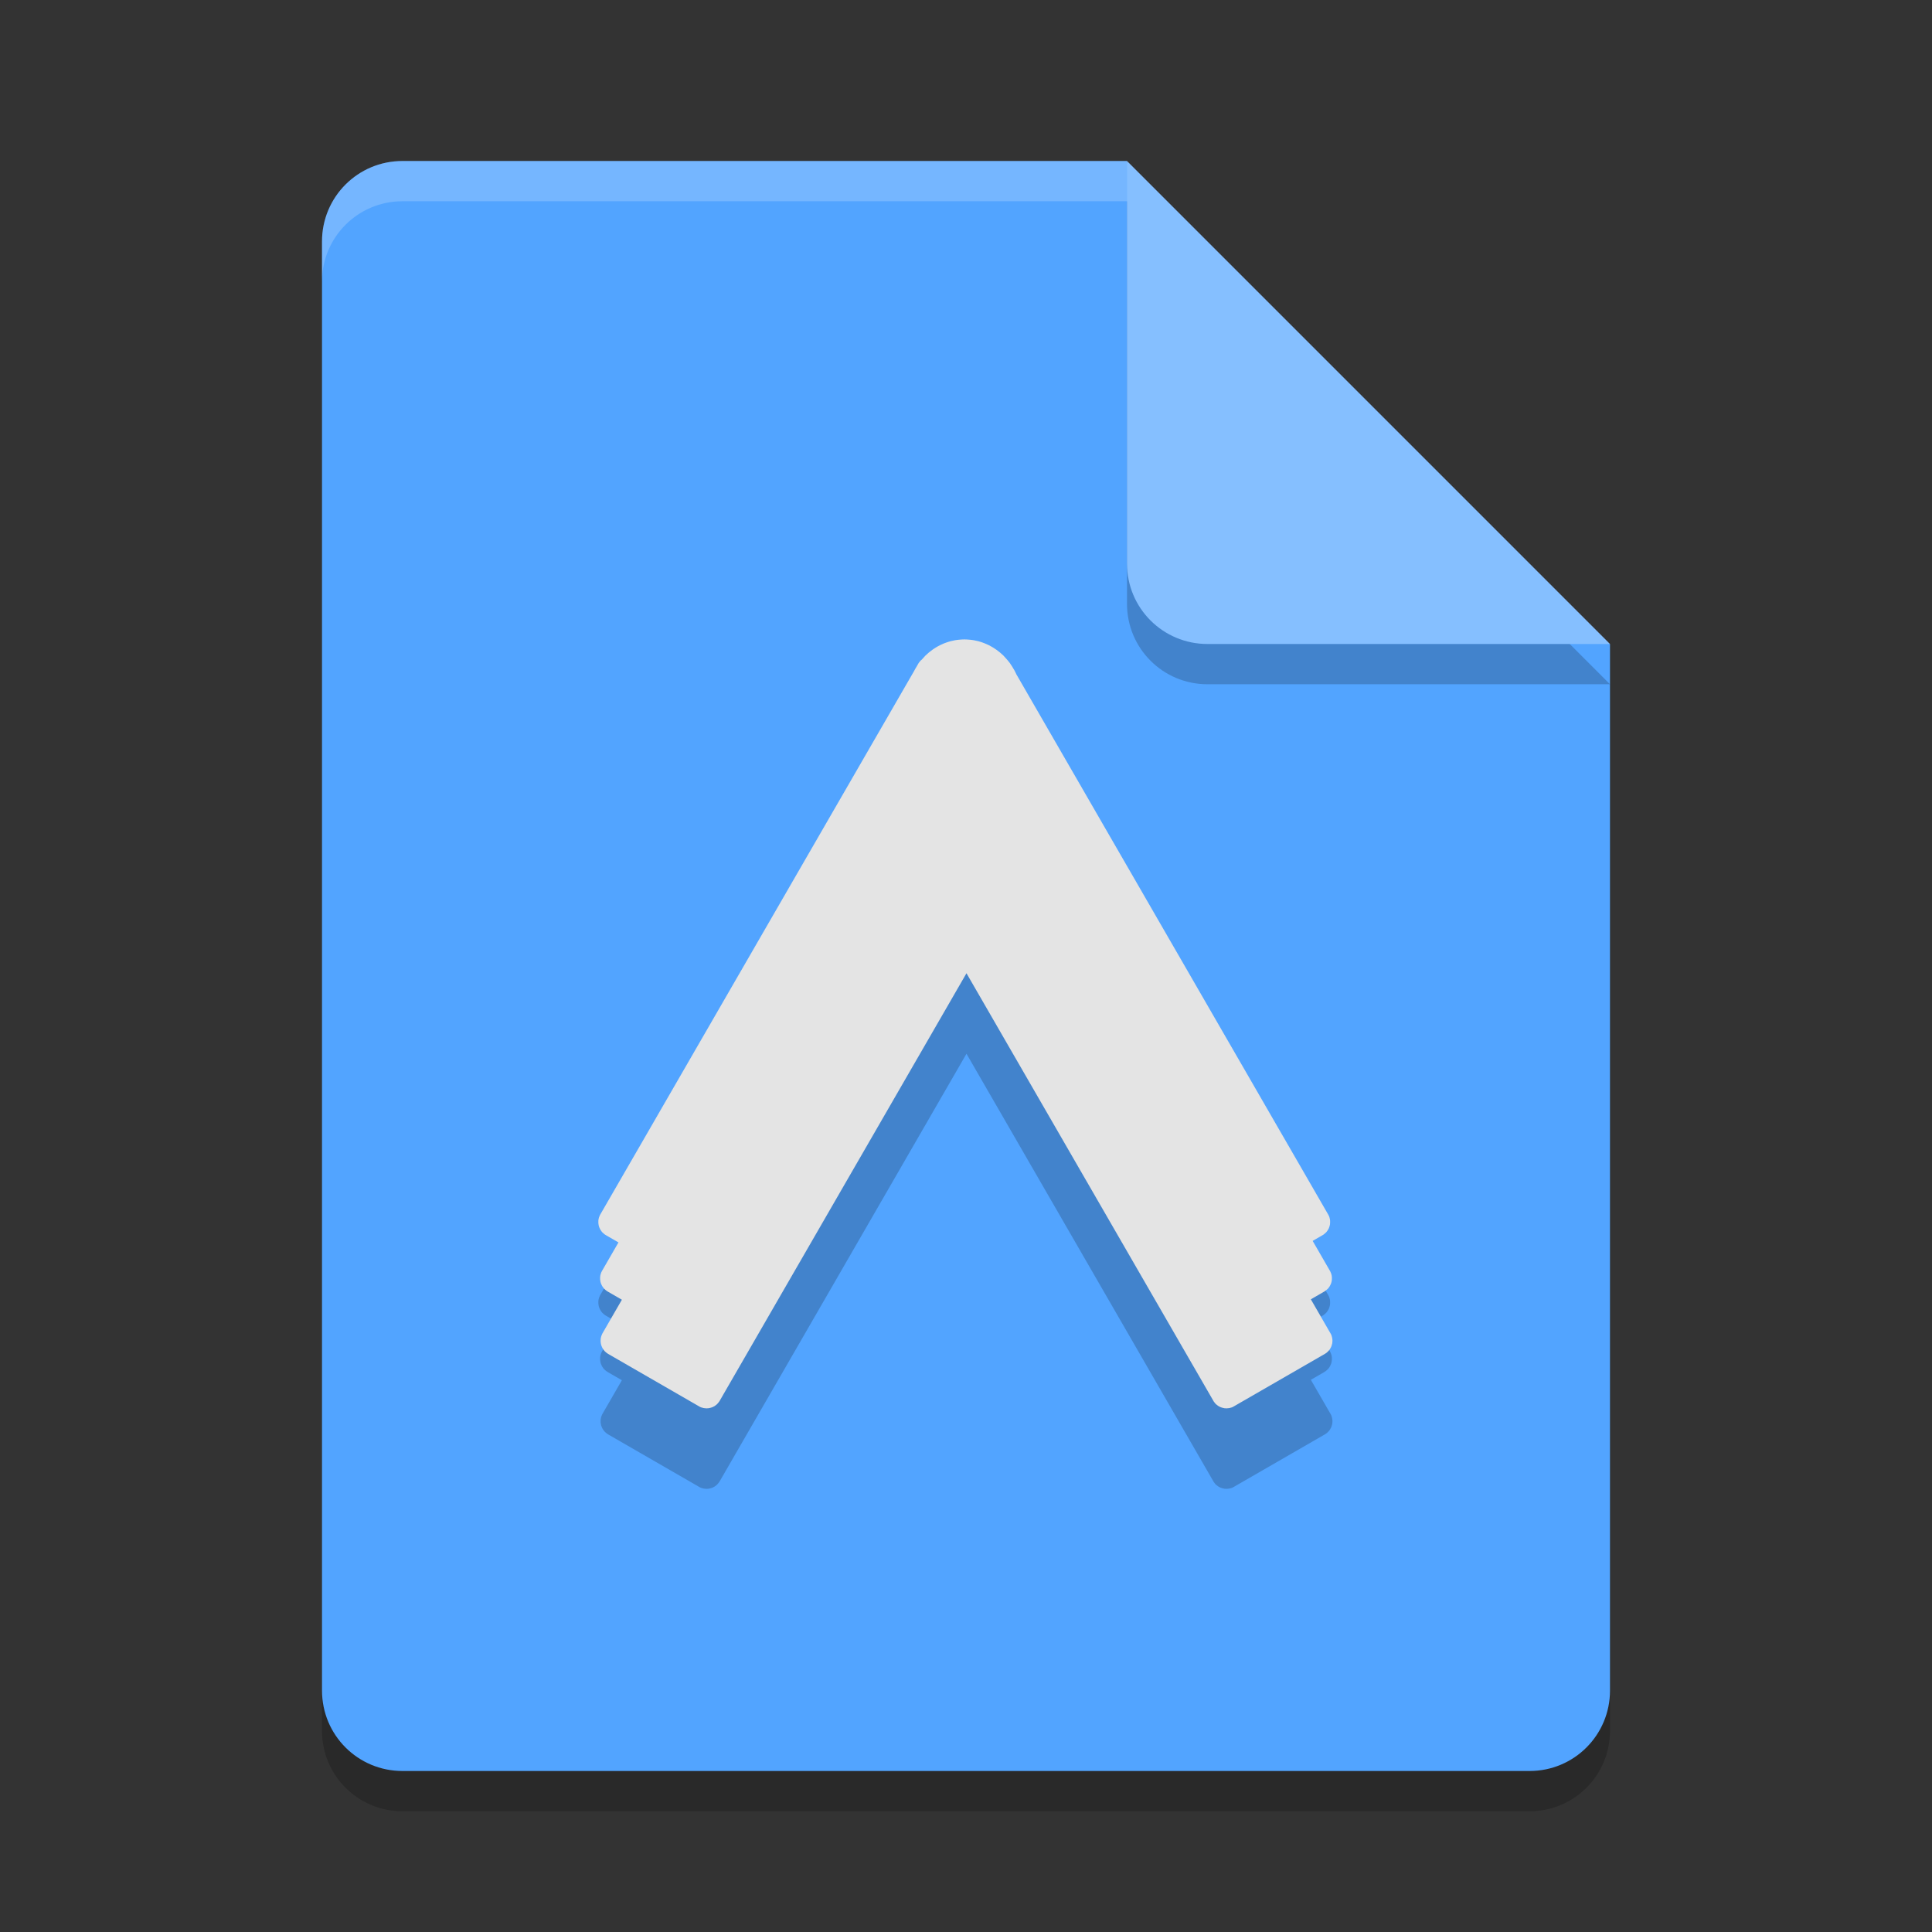 <svg width="24" height="24" viewBox="0 0 24 24" fill="none" xmlns="http://www.w3.org/2000/svg">
  <rect x="0" y="0" width="24" height="24" fill="#333333" stroke="none"/>
  <path opacity="0.2"
    d="M5 2.5C4.446 2.5 4 2.946 4 3.5V21.5C4 22.054 4.446 22.5 5 22.5H19C19.554 22.5 20 22.054 20 21.5V8.5L14 2.5H5Z"
    fill="black" />
  <path
    d="M5 2C4.446 2 4 2.446 4 3V21C4 21.554 4.446 22 5 22H19C19.554 22 20 21.554 20 21V8L15 7L14 2H5Z"
    fill="#52A4FF" />
  <path opacity="0.2" d="M20 8.5L14 2.5V7.5C14 8.054 14.446 8.5 15 8.5H20Z" fill="black" />
  <path d="M20 8L14 2V7C14 7.554 14.446 8 15 8H20Z" fill="#85BFFF" />
  <path opacity="0.2" d="M5 2C4.446 2 4 2.446 4 3V3.5C4 2.946 4.446 2.5 5 2.5H14V2H5Z" fill="white" />
  <g opacity="0.2">
    <path
      d="M12.039 8.946L12.068 8.949L12.096 8.953L12.124 8.959L12.152 8.965L12.179 8.973L12.206 8.982L12.232 8.992L12.258 9.003L12.284 9.015L12.308 9.028L12.333 9.042L12.356 9.057L12.38 9.073L12.402 9.09L12.424 9.107L12.445 9.126L12.466 9.145L12.485 9.166L12.504 9.187L12.522 9.208L12.527 9.215L12.532 9.22L12.536 9.226L12.541 9.232L12.543 9.234L12.556 9.254L12.572 9.278L12.587 9.303L12.602 9.328L12.615 9.354L12.627 9.379L16.498 16.085L16.502 16.092L16.505 16.099L16.509 16.106L16.512 16.113L16.514 16.12L16.516 16.128L16.518 16.135L16.52 16.142L16.521 16.149L16.522 16.157L16.523 16.164L16.523 16.171V16.178V16.186L16.523 16.193L16.522 16.2L16.522 16.208L16.52 16.215L16.519 16.222L16.517 16.229L16.515 16.236L16.513 16.243L16.51 16.25L16.508 16.256L16.505 16.263L16.501 16.269L16.497 16.276L16.494 16.282L16.49 16.288L16.485 16.294L16.481 16.3L16.476 16.306L16.471 16.311L16.466 16.316L16.46 16.321L16.454 16.326L16.448 16.331L16.442 16.336L16.436 16.34L16.429 16.344L15.302 16.994L15.295 16.998L15.288 17.002L15.281 17.005L15.274 17.008L15.267 17.01L15.26 17.012L15.253 17.014L15.245 17.016L15.238 17.017L15.231 17.018L15.223 17.019L15.216 17.02L15.209 17.02L15.202 17.02L15.194 17.019L15.187 17.019L15.18 17.018L15.173 17.017L15.165 17.015L15.159 17.013L15.152 17.011L15.145 17.009L15.138 17.006L15.131 17.004L15.124 17.001L15.118 16.997L15.111 16.994L15.105 16.99L15.099 16.986L15.093 16.982L15.087 16.977L15.082 16.972L15.076 16.967L15.071 16.962L15.066 16.956L15.061 16.951L15.056 16.945L15.052 16.938L15.048 16.932L15.044 16.925L11.978 11.616L8.913 16.925L8.909 16.932L8.904 16.938L8.9 16.945L8.895 16.951L8.89 16.956L8.885 16.962L8.88 16.967L8.875 16.972L8.869 16.977L8.863 16.982L8.857 16.986L8.851 16.99L8.845 16.994L8.838 16.997L8.832 17.001L8.825 17.004L8.819 17.006L8.812 17.009L8.805 17.011L8.798 17.013L8.791 17.015L8.784 17.017L8.777 17.018L8.769 17.019L8.762 17.019L8.755 17.02L8.747 17.02L8.74 17.02L8.733 17.019L8.725 17.018L8.718 17.017L8.711 17.016L8.704 17.014L8.696 17.012L8.689 17.01L8.682 17.008L8.675 17.005L8.668 17.002L8.661 16.998L8.654 16.994L7.527 16.344L7.521 16.34L7.514 16.336L7.508 16.331L7.502 16.326L7.496 16.321L7.491 16.316L7.485 16.311L7.48 16.306L7.475 16.3L7.471 16.294L7.467 16.288L7.462 16.282L7.459 16.276L7.455 16.269L7.452 16.263L7.449 16.256L7.446 16.25L7.443 16.243L7.441 16.236L7.439 16.229L7.437 16.222L7.436 16.215L7.435 16.208L7.434 16.2L7.433 16.193L7.433 16.186V16.178V16.171L7.433 16.164L7.434 16.157L7.435 16.149L7.436 16.142L7.438 16.135L7.44 16.128L7.442 16.12L7.445 16.113L7.448 16.106L7.451 16.099L7.454 16.092L7.458 16.085L11.359 9.329L11.359 9.328L11.373 9.303L11.384 9.285L11.407 9.245L11.411 9.238L11.415 9.232L11.42 9.226L11.425 9.22L11.43 9.214L11.434 9.208L11.44 9.203L11.445 9.198L11.451 9.194L11.457 9.187L11.476 9.166L11.495 9.145L11.516 9.126L11.537 9.107L11.559 9.09L11.581 9.073L11.604 9.057L11.628 9.042L11.652 9.028L11.677 9.015L11.703 9.003L11.728 8.992L11.755 8.982L11.782 8.973L11.809 8.965L11.837 8.959L11.865 8.953L11.893 8.949L11.922 8.946L11.951 8.944L11.98 8.943L12.01 8.944L12.039 8.946Z"
      fill="black" />
    <path
      d="M12.061 9.646L12.089 9.649L12.118 9.653L12.146 9.659L12.174 9.665L12.201 9.673L12.228 9.682L12.254 9.692L12.28 9.703L12.305 9.715L12.33 9.728L12.355 9.742L12.378 9.757L12.401 9.773L12.424 9.79L12.446 9.807L12.467 9.826L12.487 9.845L12.507 9.866L12.526 9.887L12.544 9.908L12.549 9.915L12.553 9.92L12.558 9.926L12.563 9.932L12.564 9.934L12.578 9.954L12.594 9.978L12.609 10.003L12.623 10.028L12.637 10.054L12.648 10.079L16.52 16.785L16.524 16.792L16.527 16.799L16.53 16.806L16.533 16.813L16.536 16.82L16.538 16.828L16.54 16.835L16.542 16.842L16.543 16.849L16.544 16.857L16.545 16.864L16.545 16.871V16.878V16.886L16.545 16.893L16.544 16.9L16.543 16.907L16.542 16.915L16.541 16.922L16.539 16.929L16.537 16.936L16.535 16.943L16.532 16.95L16.529 16.956L16.526 16.963L16.523 16.969L16.519 16.976L16.516 16.982L16.512 16.988L16.507 16.994L16.503 17L16.498 17.006L16.493 17.011L16.487 17.016L16.482 17.021L16.476 17.026L16.47 17.031L16.464 17.035L16.457 17.04L16.451 17.044L15.324 17.694L15.317 17.698L15.31 17.702L15.303 17.705L15.296 17.707L15.289 17.71L15.282 17.712L15.274 17.714L15.267 17.716L15.26 17.717L15.253 17.718L15.245 17.719L15.238 17.72L15.231 17.72L15.223 17.72L15.216 17.719L15.209 17.719L15.202 17.718L15.195 17.716L15.187 17.715L15.18 17.713L15.173 17.711L15.166 17.709L15.16 17.706L15.153 17.704L15.146 17.701L15.14 17.697L15.133 17.694L15.127 17.69L15.121 17.686L15.115 17.681L15.109 17.677L15.104 17.672L15.098 17.667L15.093 17.662L15.088 17.656L15.083 17.65L15.078 17.645L15.074 17.638L15.069 17.632L15.066 17.625L12 12.316L8.934 17.625L8.931 17.632L8.926 17.638L8.922 17.645L8.917 17.65L8.912 17.656L8.907 17.662L8.902 17.667L8.896 17.672L8.891 17.677L8.885 17.681L8.879 17.686L8.873 17.69L8.867 17.694L8.86 17.697L8.854 17.701L8.847 17.704L8.84 17.706L8.834 17.709L8.827 17.711L8.82 17.713L8.813 17.715L8.805 17.716L8.798 17.718L8.791 17.719L8.784 17.719L8.777 17.72L8.769 17.72L8.762 17.72L8.755 17.719L8.747 17.718L8.74 17.717L8.733 17.716L8.726 17.714L8.718 17.712L8.711 17.71L8.704 17.707L8.697 17.705L8.69 17.702L8.683 17.698L8.676 17.694L7.549 17.044L7.543 17.04L7.536 17.035L7.53 17.031L7.524 17.026L7.518 17.021L7.513 17.016L7.507 17.011L7.502 17.006L7.497 17L7.493 16.994L7.489 16.988L7.484 16.982L7.481 16.976L7.477 16.969L7.474 16.963L7.471 16.956L7.468 16.95L7.465 16.943L7.463 16.936L7.461 16.929L7.459 16.922L7.458 16.915L7.457 16.907L7.456 16.9L7.455 16.893L7.455 16.886V16.878V16.871L7.455 16.864L7.456 16.857L7.457 16.849L7.458 16.842L7.46 16.835L7.462 16.828L7.464 16.82L7.467 16.813L7.469 16.806L7.473 16.799L7.476 16.792L7.48 16.785L11.38 10.029L11.381 10.028L11.395 10.003L11.406 9.985L11.429 9.945L11.433 9.938L11.437 9.932L11.442 9.926L11.447 9.92L11.451 9.914L11.456 9.908L11.462 9.903L11.467 9.898L11.473 9.894L11.479 9.887L11.498 9.866L11.517 9.845L11.538 9.826L11.559 9.807L11.581 9.79L11.603 9.773L11.626 9.757L11.65 9.742L11.674 9.728L11.699 9.715L11.724 9.703L11.75 9.692L11.777 9.682L11.804 9.673L11.831 9.665L11.858 9.659L11.886 9.653L11.915 9.649L11.944 9.646L11.973 9.644L12.002 9.643L12.032 9.644L12.061 9.646Z"
      fill="black" />
    <path
      d="M12.067 10.421L12.096 10.424L12.124 10.428L12.152 10.434L12.18 10.44L12.207 10.448L12.234 10.457L12.261 10.467L12.286 10.478L12.312 10.49L12.337 10.503L12.361 10.517L12.385 10.532L12.408 10.548L12.43 10.565L12.452 10.582L12.473 10.601L12.494 10.62L12.513 10.641L12.532 10.662L12.551 10.684L12.556 10.69L12.56 10.695L12.565 10.701L12.569 10.707L12.571 10.71L12.585 10.729L12.601 10.753L12.616 10.778L12.63 10.803L12.643 10.829L12.655 10.854L16.526 17.56L16.53 17.567L16.534 17.574L16.537 17.581L16.54 17.588L16.542 17.595L16.544 17.602L16.546 17.61L16.548 17.617L16.549 17.624L16.55 17.631L16.551 17.639L16.552 17.646V17.653V17.661L16.551 17.668L16.551 17.675L16.55 17.682L16.549 17.69L16.547 17.697L16.545 17.704L16.543 17.711L16.541 17.718L16.539 17.724L16.536 17.731L16.533 17.738L16.529 17.744L16.526 17.751L16.522 17.757L16.518 17.763L16.514 17.769L16.509 17.775L16.504 17.78L16.499 17.786L16.494 17.791L16.488 17.796L16.483 17.801L16.477 17.806L16.47 17.81L16.464 17.815L16.457 17.819L15.33 18.469L15.323 18.473L15.316 18.477L15.309 18.48L15.303 18.483L15.295 18.485L15.288 18.487L15.281 18.489L15.274 18.491L15.266 18.492L15.259 18.493L15.252 18.494L15.245 18.494L15.237 18.495H15.23L15.222 18.494L15.215 18.494L15.208 18.493L15.201 18.491L15.194 18.49L15.187 18.488L15.18 18.486L15.173 18.484L15.166 18.481L15.159 18.479L15.153 18.476L15.146 18.472L15.14 18.469L15.134 18.465L15.127 18.461L15.122 18.456L15.116 18.452L15.11 18.447L15.104 18.442L15.099 18.437L15.094 18.431L15.089 18.425L15.085 18.419L15.08 18.413L15.076 18.407L15.072 18.4L12.006 13.09L8.941 18.4L8.937 18.407L8.932 18.413L8.928 18.419L8.923 18.425L8.918 18.431L8.913 18.437L8.908 18.442L8.903 18.447L8.897 18.452L8.891 18.456L8.885 18.461L8.879 18.465L8.873 18.469L8.866 18.472L8.86 18.476L8.853 18.479L8.847 18.481L8.84 18.484L8.833 18.486L8.826 18.488L8.819 18.49L8.812 18.491L8.805 18.493L8.797 18.494L8.79 18.494L8.783 18.495H8.776L8.768 18.494L8.761 18.494L8.754 18.493L8.746 18.492L8.739 18.491L8.732 18.489L8.725 18.487L8.717 18.485L8.71 18.483L8.703 18.48L8.696 18.477L8.689 18.473L8.682 18.469L7.555 17.819L7.549 17.815L7.542 17.81L7.536 17.806L7.53 17.801L7.524 17.796L7.519 17.791L7.513 17.786L7.508 17.78L7.504 17.775L7.499 17.769L7.495 17.763L7.491 17.757L7.487 17.751L7.483 17.744L7.48 17.738L7.477 17.731L7.474 17.724L7.472 17.718L7.469 17.711L7.467 17.704L7.466 17.697L7.464 17.69L7.463 17.682L7.462 17.675L7.461 17.668L7.461 17.661V17.653V17.646L7.462 17.639L7.462 17.631L7.463 17.624L7.465 17.617L7.466 17.61L7.468 17.602L7.471 17.595L7.473 17.588L7.476 17.581L7.479 17.574L7.482 17.567L7.486 17.56L11.387 10.804L11.387 10.803L11.402 10.778L11.412 10.76L11.435 10.72L11.439 10.713L11.444 10.707L11.448 10.701L11.453 10.695L11.458 10.689L11.463 10.684L11.468 10.678L11.474 10.673L11.479 10.669L11.485 10.662L11.504 10.641L11.524 10.62L11.544 10.601L11.565 10.582L11.587 10.565L11.61 10.548L11.633 10.532L11.656 10.517L11.681 10.503L11.705 10.49L11.731 10.478L11.757 10.467L11.783 10.457L11.81 10.448L11.837 10.44L11.865 10.434L11.893 10.428L11.921 10.424L11.95 10.421L11.979 10.419L12.008 10.418L12.038 10.419L12.067 10.421Z"
      fill="black" />
  </g>
  <path
    d="M12.039 7.946L12.068 7.949L12.096 7.953L12.124 7.959L12.152 7.965L12.179 7.973L12.206 7.982L12.232 7.992L12.258 8.003L12.284 8.015L12.308 8.028L12.333 8.042L12.356 8.057L12.38 8.073L12.402 8.09L12.424 8.107L12.445 8.126L12.466 8.145L12.485 8.166L12.504 8.187L12.522 8.208L12.527 8.215L12.532 8.22L12.536 8.226L12.541 8.232L12.543 8.234L12.556 8.254L12.572 8.278L12.587 8.303L12.602 8.328L12.615 8.354L12.627 8.379L16.498 15.085L16.502 15.092L16.505 15.099L16.509 15.106L16.512 15.113L16.514 15.12L16.516 15.127L16.518 15.135L16.52 15.142L16.521 15.149L16.522 15.157L16.523 15.164L16.523 15.171V15.178V15.186L16.523 15.193L16.522 15.2L16.522 15.208L16.52 15.215L16.519 15.222L16.517 15.229L16.515 15.236L16.513 15.243L16.51 15.25L16.508 15.256L16.505 15.263L16.501 15.269L16.497 15.276L16.494 15.282L16.49 15.288L16.485 15.294L16.481 15.3L16.476 15.306L16.471 15.311L16.466 15.316L16.46 15.321L16.454 15.326L16.448 15.331L16.442 15.336L16.436 15.34L16.429 15.344L15.302 15.994L15.295 15.998L15.288 16.002L15.281 16.005L15.274 16.008L15.267 16.01L15.26 16.012L15.253 16.014L15.245 16.016L15.238 16.017L15.231 16.018L15.223 16.019L15.216 16.02L15.209 16.02L15.202 16.02L15.194 16.019L15.187 16.019L15.18 16.018L15.173 16.017L15.165 16.015L15.159 16.013L15.152 16.011L15.145 16.009L15.138 16.006L15.131 16.004L15.124 16.001L15.118 15.997L15.111 15.994L15.105 15.99L15.099 15.986L15.093 15.982L15.087 15.977L15.082 15.972L15.076 15.967L15.071 15.962L15.066 15.956L15.061 15.95L15.056 15.945L15.052 15.938L15.048 15.932L15.044 15.925L11.978 10.616L8.913 15.925L8.909 15.932L8.904 15.938L8.9 15.945L8.895 15.95L8.89 15.956L8.885 15.962L8.88 15.967L8.875 15.972L8.869 15.977L8.863 15.982L8.857 15.986L8.851 15.99L8.845 15.994L8.838 15.997L8.832 16.001L8.825 16.004L8.819 16.006L8.812 16.009L8.805 16.011L8.798 16.013L8.791 16.015L8.784 16.017L8.777 16.018L8.769 16.019L8.762 16.019L8.755 16.02L8.747 16.02L8.74 16.02L8.733 16.019L8.725 16.018L8.718 16.017L8.711 16.016L8.704 16.014L8.696 16.012L8.689 16.01L8.682 16.008L8.675 16.005L8.668 16.002L8.661 15.998L8.654 15.994L7.527 15.344L7.521 15.34L7.514 15.336L7.508 15.331L7.502 15.326L7.496 15.321L7.491 15.316L7.485 15.311L7.48 15.306L7.475 15.3L7.471 15.294L7.467 15.288L7.462 15.282L7.459 15.276L7.455 15.269L7.452 15.263L7.449 15.256L7.446 15.25L7.443 15.243L7.441 15.236L7.439 15.229L7.437 15.222L7.436 15.215L7.435 15.208L7.434 15.2L7.433 15.193L7.433 15.186V15.178V15.171L7.433 15.164L7.434 15.157L7.435 15.149L7.436 15.142L7.438 15.135L7.44 15.127L7.442 15.12L7.445 15.113L7.448 15.106L7.451 15.099L7.454 15.092L7.458 15.085L11.359 8.329L11.359 8.328L11.373 8.303L11.384 8.285L11.407 8.245L11.411 8.238L11.415 8.232L11.42 8.226L11.425 8.22L11.43 8.214L11.434 8.208L11.44 8.203L11.445 8.198L11.451 8.194L11.457 8.187L11.476 8.166L11.495 8.145L11.516 8.126L11.537 8.107L11.559 8.09L11.581 8.073L11.604 8.057L11.628 8.042L11.652 8.028L11.677 8.015L11.703 8.003L11.728 7.992L11.755 7.982L11.782 7.973L11.809 7.965L11.837 7.959L11.865 7.953L11.893 7.949L11.922 7.946L11.951 7.944L11.98 7.943L12.01 7.944L12.039 7.946Z"
    fill="#E4E4E4" />
  <path
    d="M12.061 8.646L12.089 8.649L12.118 8.653L12.146 8.659L12.174 8.665L12.201 8.673L12.228 8.682L12.254 8.692L12.28 8.703L12.305 8.715L12.33 8.728L12.355 8.742L12.378 8.757L12.401 8.773L12.424 8.79L12.446 8.807L12.467 8.826L12.487 8.845L12.507 8.866L12.526 8.887L12.544 8.908L12.549 8.915L12.553 8.92L12.558 8.926L12.563 8.932L12.564 8.934L12.578 8.954L12.594 8.978L12.609 9.003L12.623 9.028L12.637 9.054L12.648 9.079L16.52 15.785L16.524 15.792L16.527 15.799L16.53 15.806L16.533 15.813L16.536 15.82L16.538 15.828L16.54 15.835L16.542 15.842L16.543 15.849L16.544 15.857L16.545 15.864L16.545 15.871V15.878V15.886L16.545 15.893L16.544 15.9L16.544 15.908L16.542 15.915L16.541 15.922L16.539 15.929L16.537 15.936L16.535 15.943L16.532 15.95L16.529 15.956L16.526 15.963L16.523 15.969L16.519 15.976L16.516 15.982L16.512 15.988L16.507 15.994L16.503 16L16.498 16.006L16.493 16.011L16.487 16.016L16.482 16.021L16.476 16.026L16.47 16.031L16.464 16.035L16.457 16.04L16.451 16.044L15.324 16.694L15.317 16.698L15.31 16.702L15.303 16.705L15.296 16.707L15.289 16.71L15.282 16.712L15.274 16.714L15.267 16.716L15.26 16.717L15.253 16.718L15.245 16.719L15.238 16.72L15.231 16.72L15.223 16.72L15.216 16.719L15.209 16.719L15.202 16.718L15.195 16.716L15.187 16.715L15.18 16.713L15.173 16.711L15.166 16.709L15.16 16.706L15.153 16.704L15.146 16.701L15.14 16.697L15.133 16.694L15.127 16.69L15.121 16.686L15.115 16.681L15.109 16.677L15.104 16.672L15.098 16.667L15.093 16.662L15.088 16.656L15.083 16.65L15.078 16.645L15.074 16.638L15.069 16.632L15.066 16.625L12 11.316L8.934 16.625L8.931 16.632L8.926 16.638L8.922 16.645L8.917 16.65L8.912 16.656L8.907 16.662L8.902 16.667L8.896 16.672L8.891 16.677L8.885 16.681L8.879 16.686L8.873 16.69L8.867 16.694L8.86 16.697L8.854 16.701L8.847 16.704L8.84 16.706L8.834 16.709L8.827 16.711L8.82 16.713L8.813 16.715L8.805 16.716L8.798 16.718L8.791 16.719L8.784 16.719L8.777 16.72L8.769 16.72L8.762 16.72L8.755 16.719L8.747 16.718L8.74 16.717L8.733 16.716L8.726 16.714L8.718 16.712L8.711 16.71L8.704 16.707L8.697 16.705L8.69 16.702L8.683 16.698L8.676 16.694L7.549 16.044L7.543 16.04L7.536 16.035L7.53 16.031L7.524 16.026L7.518 16.021L7.513 16.016L7.507 16.011L7.502 16.006L7.497 16L7.493 15.994L7.489 15.988L7.484 15.982L7.481 15.976L7.477 15.969L7.474 15.963L7.471 15.956L7.468 15.95L7.465 15.943L7.463 15.936L7.461 15.929L7.459 15.922L7.458 15.915L7.457 15.908L7.456 15.9L7.455 15.893L7.455 15.886V15.878V15.871L7.455 15.864L7.456 15.857L7.457 15.849L7.458 15.842L7.46 15.835L7.462 15.828L7.464 15.82L7.467 15.813L7.469 15.806L7.473 15.799L7.476 15.792L7.48 15.785L11.38 9.029L11.381 9.028L11.395 9.003L11.406 8.985L11.429 8.945L11.433 8.938L11.437 8.932L11.442 8.926L11.447 8.92L11.451 8.914L11.456 8.908L11.462 8.903L11.467 8.898L11.473 8.894L11.479 8.887L11.498 8.866L11.517 8.845L11.538 8.826L11.559 8.807L11.581 8.79L11.603 8.773L11.626 8.757L11.65 8.742L11.674 8.728L11.699 8.715L11.724 8.703L11.75 8.692L11.777 8.682L11.804 8.673L11.831 8.665L11.858 8.659L11.886 8.653L11.915 8.649L11.944 8.646L11.973 8.644L12.002 8.643L12.032 8.644L12.061 8.646Z"
    fill="#E4E4E4" />
  <path
    d="M12.067 9.421L12.096 9.424L12.124 9.428L12.152 9.434L12.18 9.44L12.207 9.448L12.234 9.457L12.261 9.467L12.286 9.478L12.312 9.49L12.337 9.503L12.361 9.517L12.385 9.532L12.408 9.548L12.43 9.565L12.452 9.582L12.473 9.601L12.494 9.62L12.513 9.641L12.532 9.662L12.551 9.684L12.556 9.69L12.56 9.695L12.565 9.701L12.569 9.707L12.571 9.71L12.585 9.729L12.601 9.753L12.616 9.778L12.63 9.803L12.643 9.829L12.655 9.854L16.526 16.56L16.53 16.567L16.534 16.574L16.537 16.581L16.54 16.588L16.542 16.595L16.544 16.602L16.546 16.61L16.548 16.617L16.549 16.624L16.55 16.631L16.551 16.639L16.552 16.646V16.653V16.661L16.551 16.668L16.551 16.675L16.55 16.682L16.549 16.69L16.547 16.697L16.545 16.704L16.543 16.711L16.541 16.718L16.539 16.724L16.536 16.731L16.533 16.738L16.529 16.744L16.526 16.751L16.522 16.757L16.518 16.763L16.514 16.769L16.509 16.775L16.504 16.78L16.499 16.786L16.494 16.791L16.488 16.796L16.483 16.801L16.477 16.806L16.47 16.81L16.464 16.815L16.457 16.819L15.33 17.469L15.323 17.473L15.316 17.477L15.309 17.48L15.303 17.483L15.295 17.485L15.288 17.487L15.281 17.489L15.274 17.491L15.266 17.492L15.259 17.493L15.252 17.494L15.245 17.494L15.237 17.495H15.23L15.222 17.494L15.215 17.494L15.208 17.493L15.201 17.491L15.194 17.49L15.187 17.488L15.18 17.486L15.173 17.484L15.166 17.481L15.159 17.479L15.153 17.476L15.146 17.472L15.14 17.469L15.134 17.465L15.127 17.461L15.122 17.456L15.116 17.452L15.11 17.447L15.104 17.442L15.099 17.437L15.094 17.431L15.089 17.425L15.085 17.419L15.08 17.413L15.076 17.407L15.072 17.4L12.006 12.09L8.941 17.4L8.937 17.407L8.932 17.413L8.928 17.419L8.923 17.425L8.918 17.431L8.913 17.437L8.908 17.442L8.903 17.447L8.897 17.452L8.891 17.456L8.885 17.461L8.879 17.465L8.873 17.469L8.866 17.472L8.86 17.476L8.853 17.479L8.847 17.481L8.84 17.484L8.833 17.486L8.826 17.488L8.819 17.49L8.812 17.491L8.805 17.493L8.797 17.494L8.79 17.494L8.783 17.495H8.776L8.768 17.494L8.761 17.494L8.754 17.493L8.746 17.492L8.739 17.491L8.732 17.489L8.725 17.487L8.717 17.485L8.71 17.483L8.703 17.48L8.696 17.477L8.689 17.473L8.682 17.469L7.555 16.819L7.549 16.815L7.542 16.81L7.536 16.806L7.53 16.801L7.524 16.796L7.519 16.791L7.513 16.786L7.508 16.78L7.504 16.775L7.499 16.769L7.495 16.763L7.491 16.757L7.487 16.751L7.483 16.744L7.48 16.738L7.477 16.731L7.474 16.724L7.472 16.718L7.469 16.711L7.467 16.704L7.466 16.697L7.464 16.69L7.463 16.682L7.462 16.675L7.461 16.668L7.461 16.661V16.653V16.646L7.462 16.639L7.462 16.631L7.463 16.624L7.465 16.617L7.466 16.61L7.468 16.602L7.471 16.595L7.473 16.588L7.476 16.581L7.479 16.574L7.482 16.567L7.486 16.56L11.387 9.804L11.387 9.803L11.402 9.778L11.412 9.76L11.435 9.72L11.439 9.713L11.444 9.707L11.448 9.701L11.453 9.695L11.458 9.689L11.463 9.684L11.468 9.678L11.474 9.673L11.479 9.669L11.485 9.662L11.504 9.641L11.524 9.62L11.544 9.601L11.565 9.582L11.587 9.565L11.61 9.548L11.633 9.532L11.656 9.517L11.681 9.503L11.705 9.49L11.731 9.478L11.757 9.467L11.783 9.457L11.81 9.448L11.837 9.44L11.865 9.434L11.893 9.428L11.921 9.424L11.95 9.421L11.979 9.419L12.008 9.418L12.038 9.419L12.067 9.421Z"
    fill="#E4E4E4" />
</svg>
  